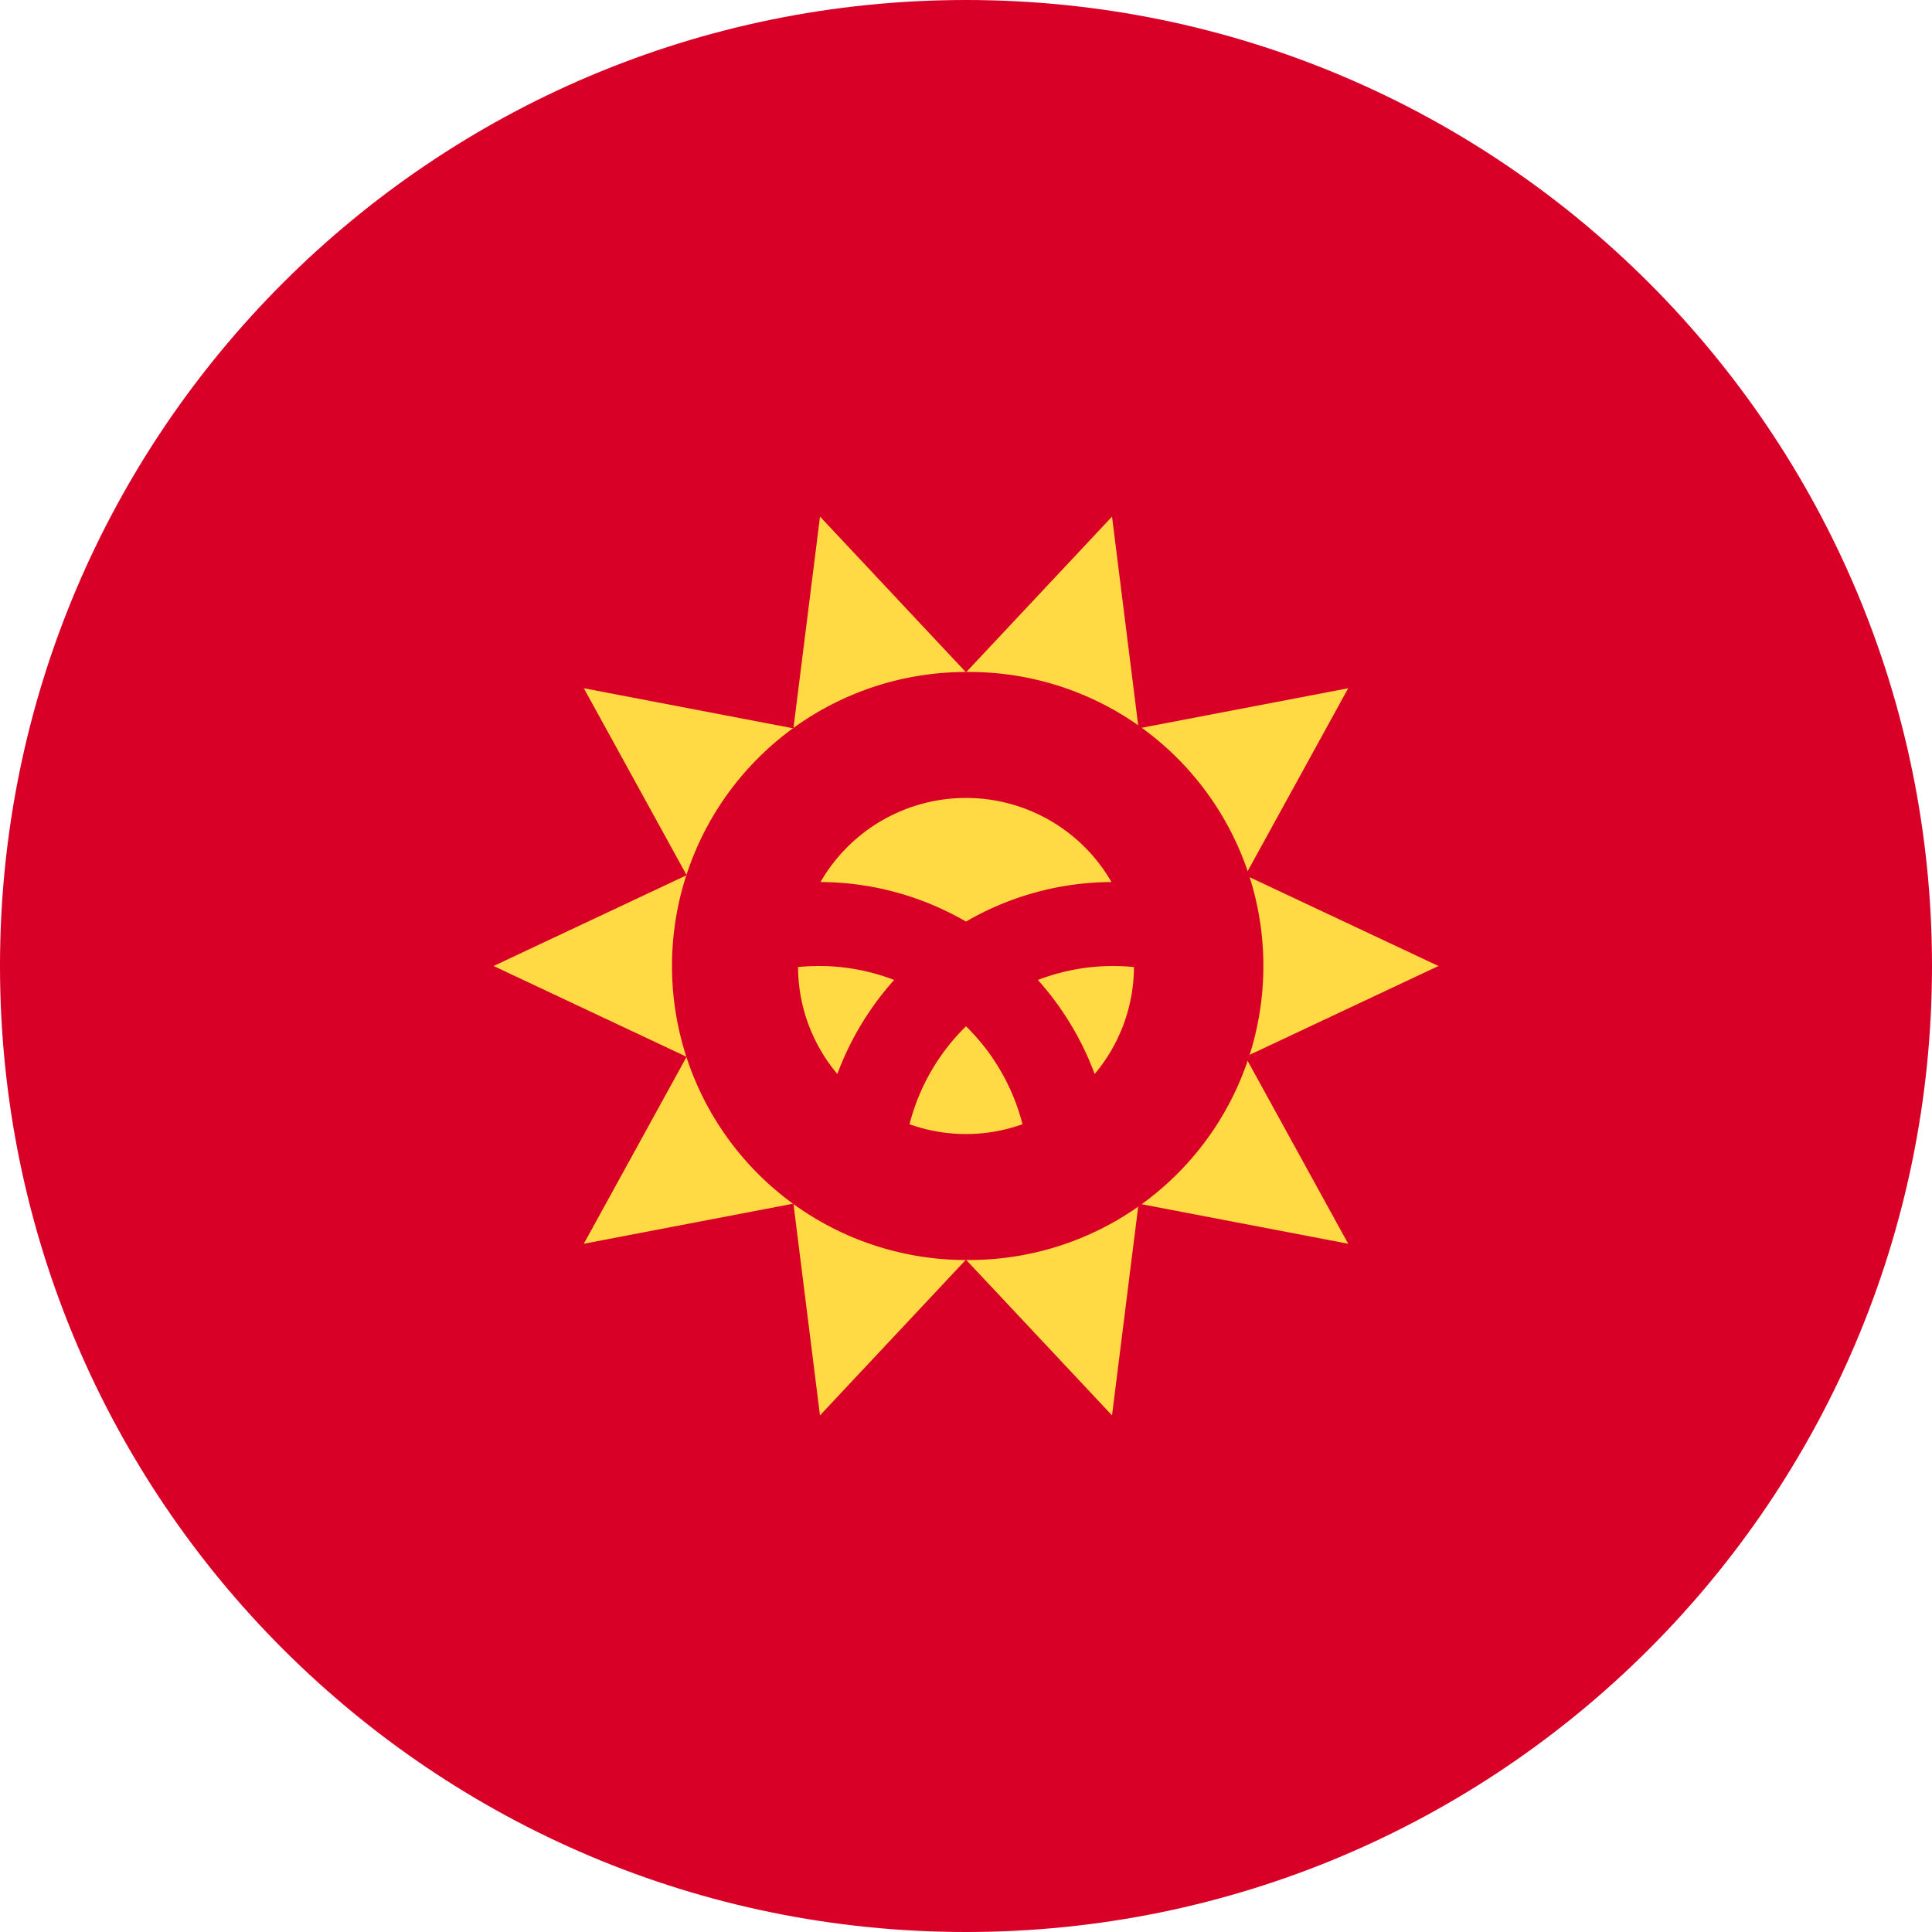 <svg xmlns="http://www.w3.org/2000/svg" width="50" height="50" fill="none" viewBox="0 0 50 50">
  <g clip-path="url(#a)">
    <path fill="#D80027" d="M25 50c13.807 0 25-11.193 25-25S38.807 0 25 0 0 11.193 0 25s11.193 25 25 25Z"/>
    <path fill="#FFDA44" d="m37.226 25-4.995 2.35 2.66 4.838-5.425-1.038-.687 5.48-3.78-4.03-3.778 4.03-.687-5.48-5.425 1.038 2.66-4.838L12.774 25l4.996-2.35-2.66-4.838 5.424 1.038.688-5.48L25 17.4l3.779-4.03.687 5.48 5.425-1.038-2.66 4.839L37.226 25Z"/>
    <path fill="#D80027" d="M25 32.608a7.609 7.609 0 1 0 0-15.217 7.609 7.609 0 0 0 0 15.218Z"/>
    <path fill="#FFDA44" d="M21.196 25c-.184 0-.365.01-.543.027a4.33 4.33 0 0 0 1.017 2.768 7.627 7.627 0 0 1 1.47-2.434A5.406 5.406 0 0 0 21.196 25Zm2.342 4.095a4.337 4.337 0 0 0 2.924 0A5.437 5.437 0 0 0 25 26.56a5.437 5.437 0 0 0-1.462 2.536Zm5.227-6.268a4.345 4.345 0 0 0-7.53 0c1.37.007 2.655.38 3.765 1.023a7.557 7.557 0 0 1 3.765-1.023Zm-1.905 2.534a7.623 7.623 0 0 1 1.47 2.434 4.329 4.329 0 0 0 1.017-2.767 5.404 5.404 0 0 0-2.488.334Z"/>
  </g>
  <defs>
    <clipPath id="a">
      <path fill="#fff" d="M0 0h50v50H0z"/>
    </clipPath>
  </defs>
</svg>
